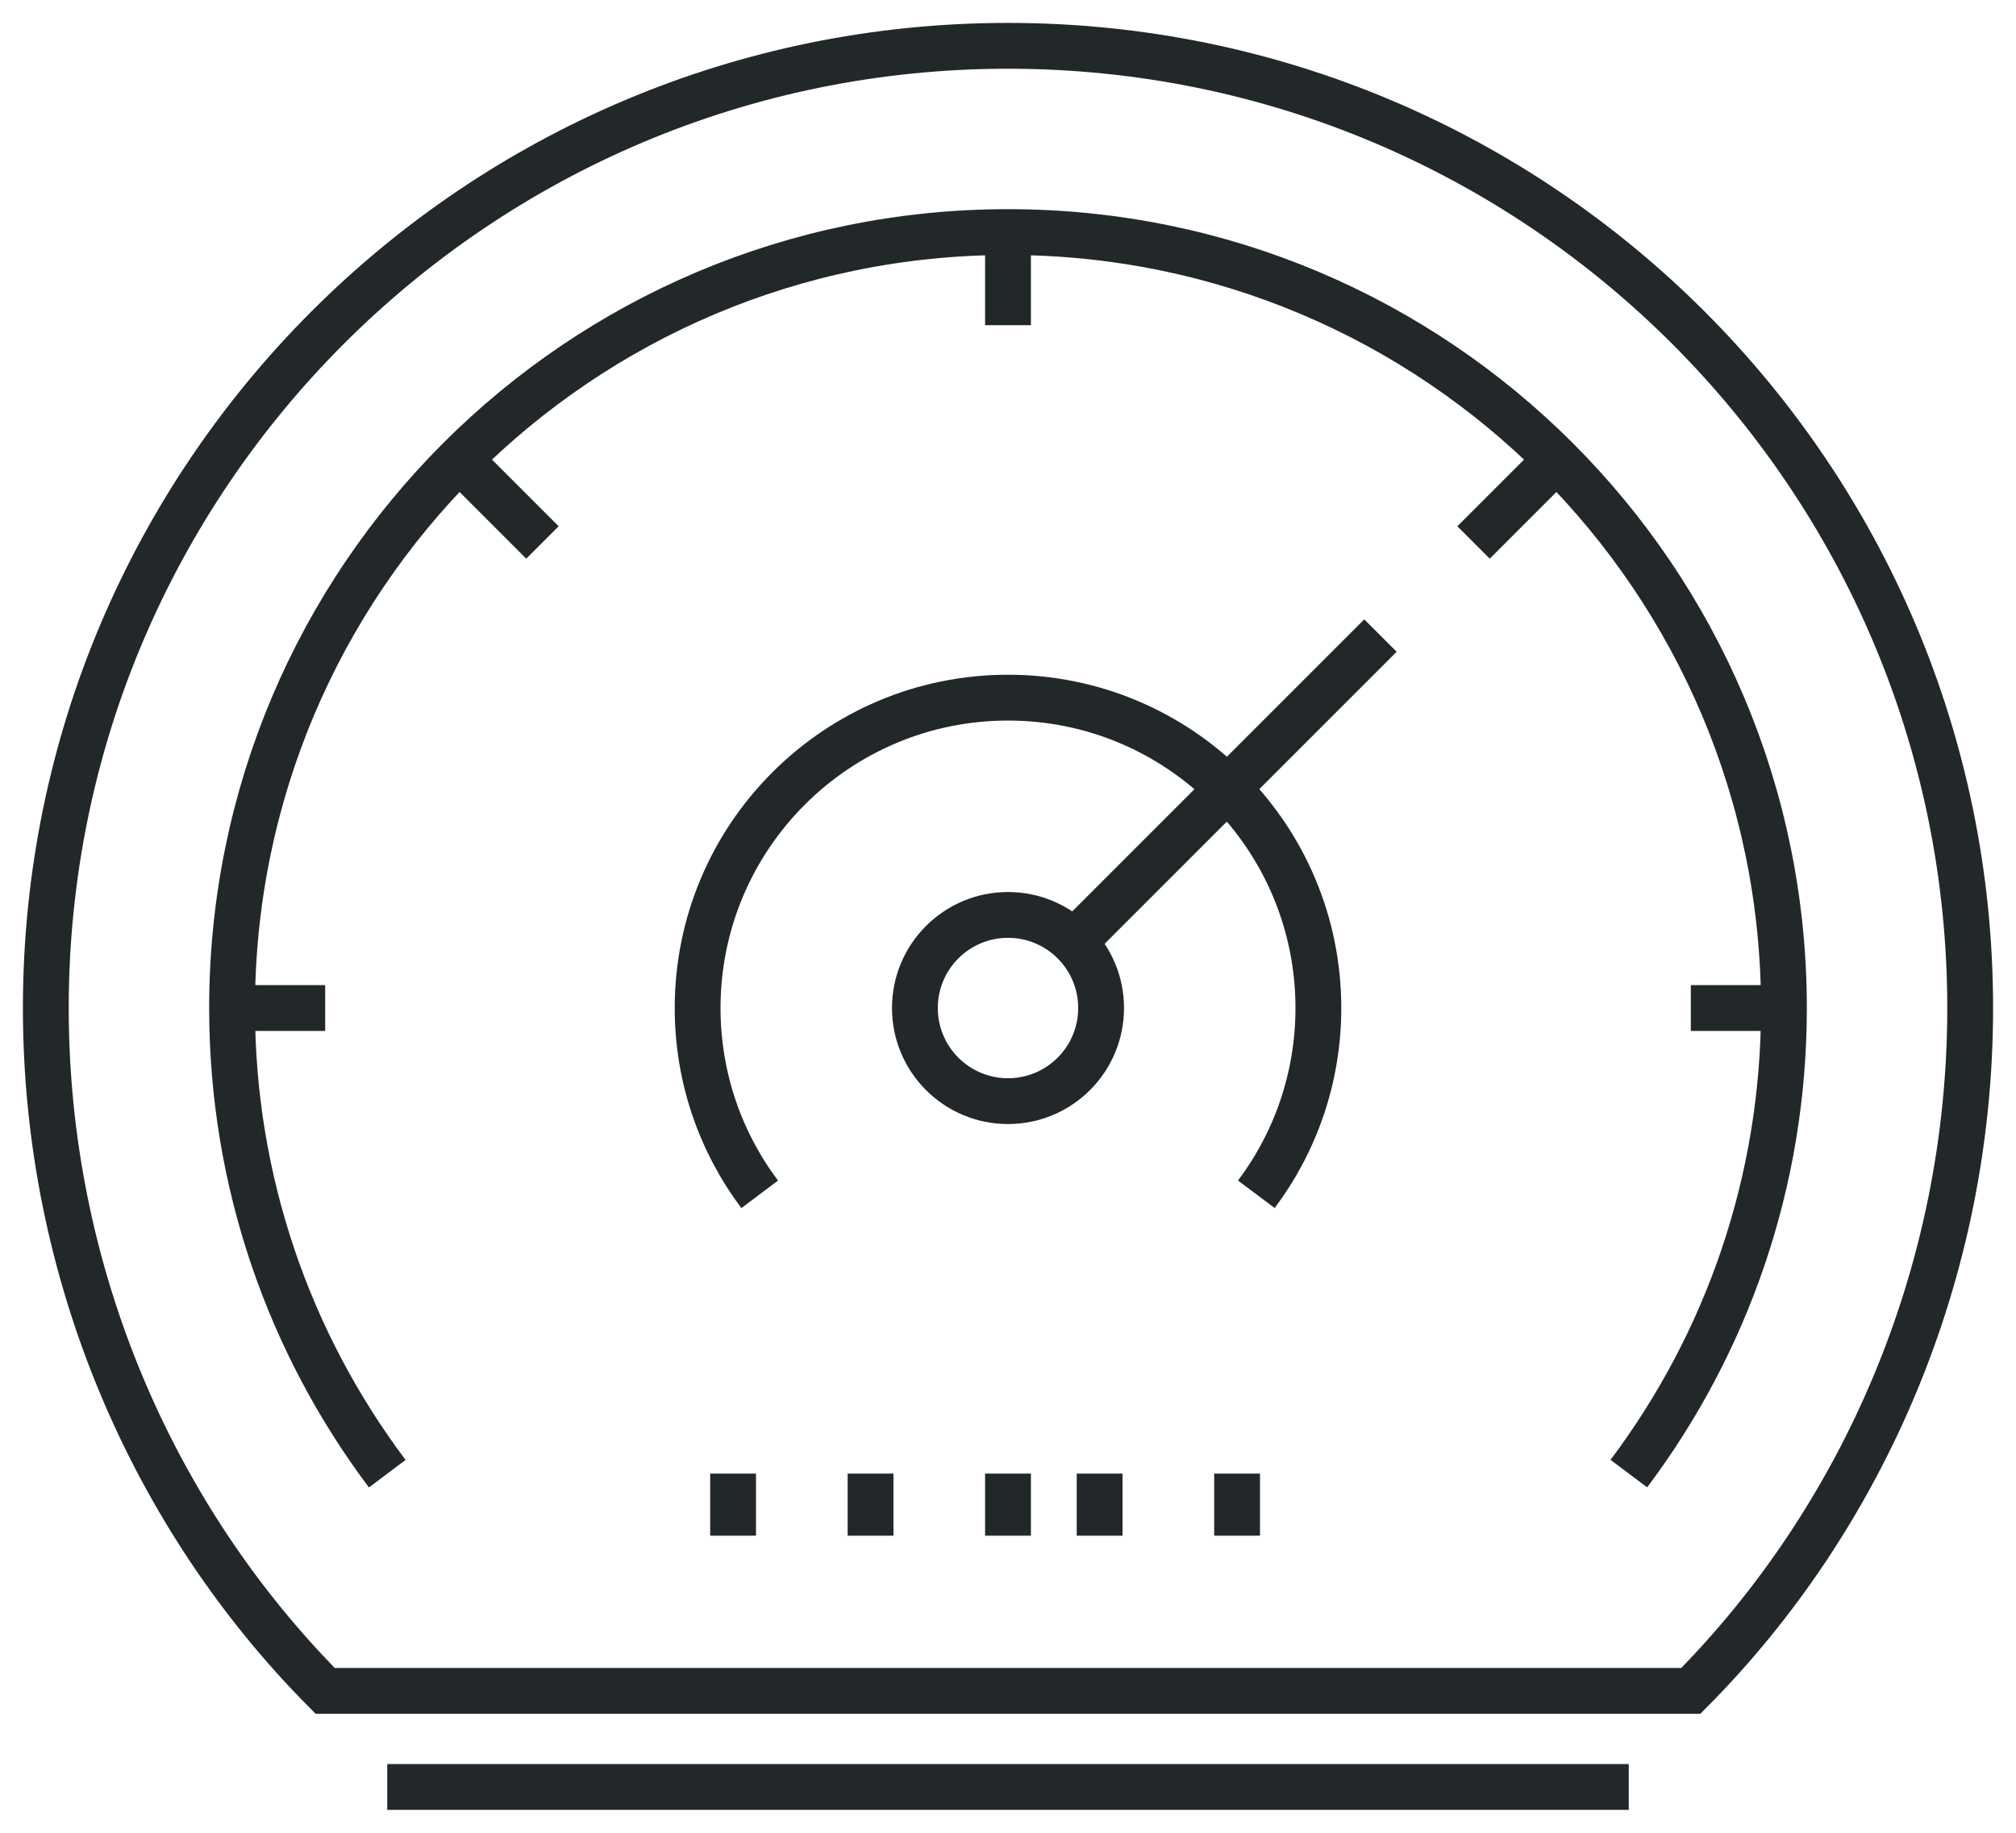 <?xml version="1.0" encoding="UTF-8"?>
<svg width="44px" height="40px" viewBox="0 0 44 40" version="1.1" xmlns="http://www.w3.org/2000/svg" xmlns:xlink="http://www.w3.org/1999/xlink">
    <!-- Generator: Sketch 43 (38999) - http://www.bohemiancoding.com/sketch -->
    <title>ico_dashboard</title>
    <desc>Created with Sketch.</desc>
    <defs></defs>
    <g id="UX" stroke="none" stroke-width="1" fill="none" fill-rule="evenodd">
        <g id="dashboard---empty-state" transform="translate(-30, -212)" stroke="#222829">
            <g id="left-nav" transform="translate(0, 102)">
                <g id="btn_dashboard" transform="translate(31, 111)">
                    <g id="ico_dashboard">
                        <g id="_x31_1_x5F_dashboard_x5F_speed">
                            <g id="Group">
                                <g>
                                    <circle id="Oval" cx="21" cy="21" r="2.032"></circle>
                                    <path d="M35.903,35.903 L6.097,35.903 C2.327,32.107 0,26.772 0,21 C0,9.402 9.402,0 21,0 C32.598,0 42,9.402 42,21 C42,26.772 39.671,32.107 35.903,35.903 Z" id="Shape"></path>
                                    <path d="M7.452,31.163 C5.325,28.332 4.065,24.813 4.065,21 C4.065,11.647 11.647,4.065 21,4.065 C30.353,4.065 37.935,11.647 37.935,21 C37.935,24.813 36.676,28.33 34.55,31.161" id="Shape"></path>
                                    <path d="M21,31.161 L21,32.516" id="Shape"></path>
                                    <path d="M18,31.161 L18,32.516" id="Shape"></path>
                                    <path d="M23,31.161 L23,32.516" id="Shape"></path>
                                    <path d="M26,31.161 L26,32.516" id="Shape"></path>
                                    <path d="M15,31.161 L15,32.516" id="Shape"></path>
                                    <path d="M4.065,21 L6.097,21" id="Shape"></path>
                                    <path d="M21,4.065 L21,6.097" id="Shape"></path>
                                    <path d="M37.935,21 L35.903,21" id="Shape"></path>
                                    <path d="M8.806,8.806 L10.839,10.839" id="Shape"></path>
                                    <path d="M31.161,10.839 L33.194,8.806" id="Shape"></path>
                                    <path d="M22.355,19.645 L29.129,12.871" id="Shape"></path>
                                </g>
                                <path d="M15.581,25.066 C14.73,23.933 14.226,22.526 14.226,21 C14.226,17.259 17.259,14.226 21,14.226 C24.741,14.226 27.774,17.259 27.774,21 C27.774,22.525 27.27,23.932 26.42,25.065" id="Shape"></path>
                                <path d="M7.452,38 L34.548,38" id="Shape"></path>
                            </g>
                        </g>
                    </g>
                </g>
            </g>
        </g>
    </g>
</svg>